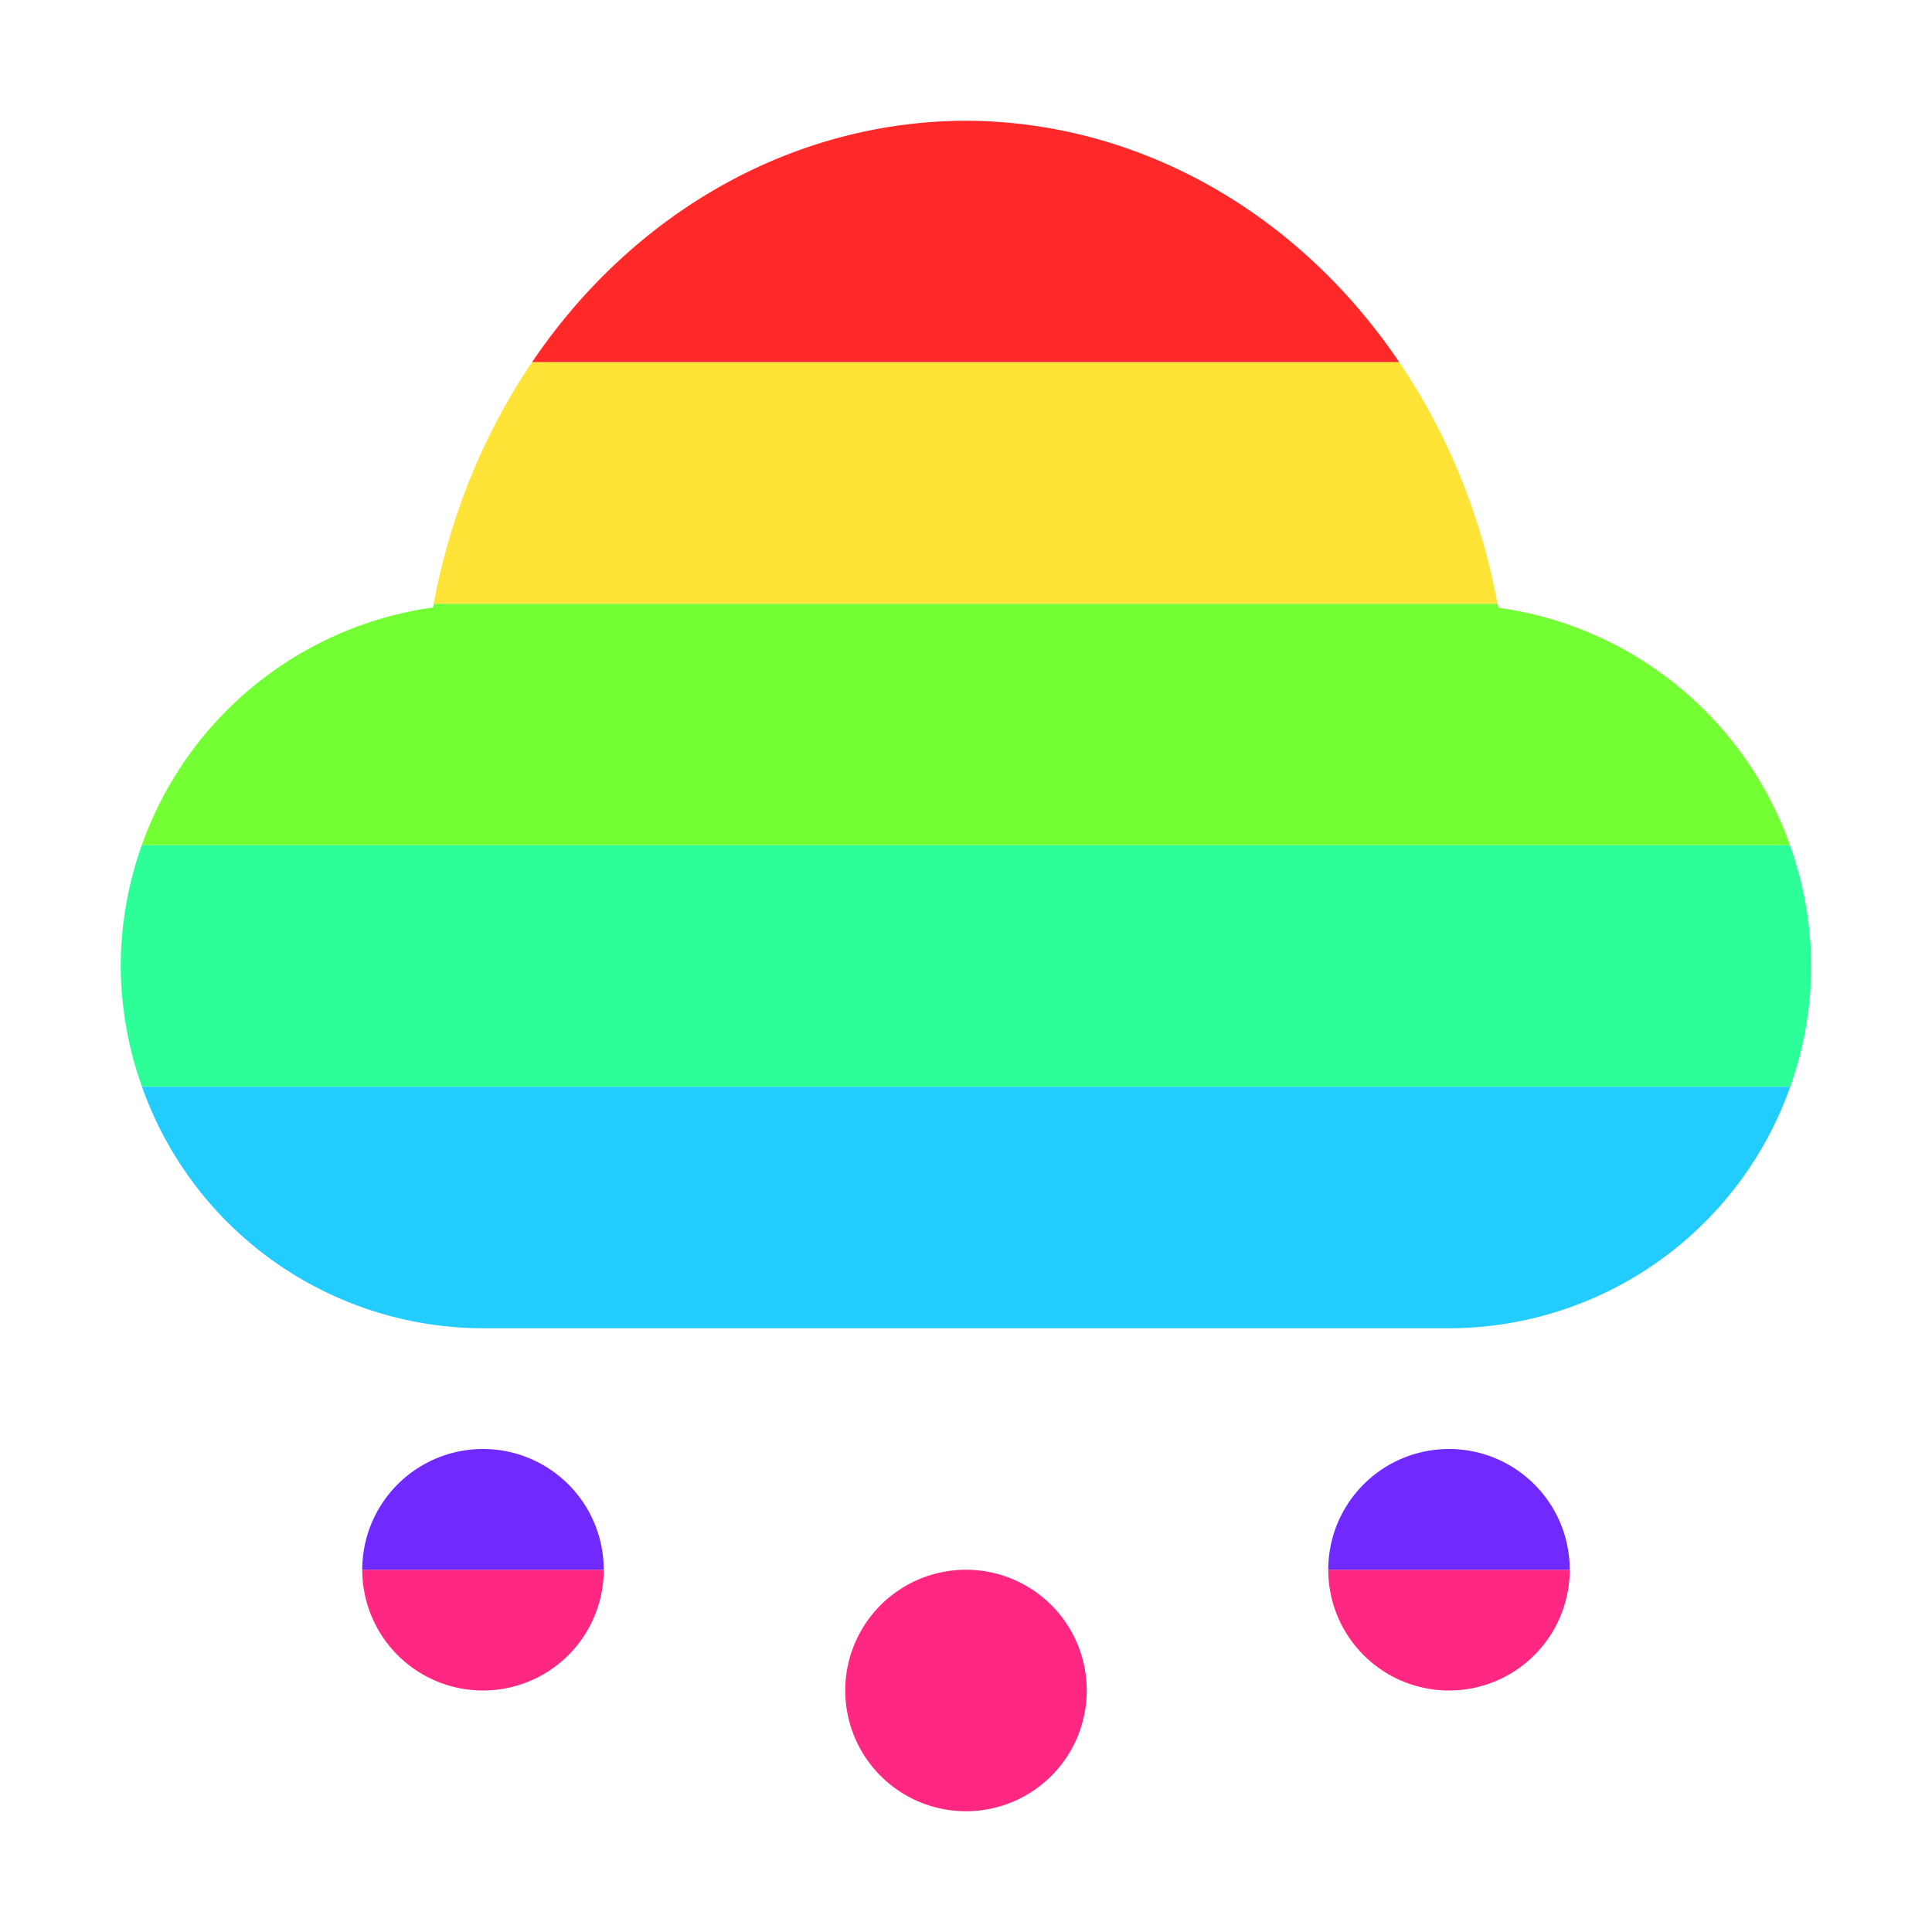 <svg width="16" height="16" version="1.1" viewBox="0 0 16 16" xmlns="http://www.w3.org/2000/svg">
<g transform="translate(0 -1036.4)">
<path transform="translate(0 1036.4)" d="m8 1a4.5 5 0 0 0 -3.594 2h7.182a4.5 5 0 0 0 -3.588 -2z" fill="#ff2929"/>
<path transform="translate(0 1036.4)" d="m4.406 3a4.5 5 0 0 0 -0.814 2h8.81a4.5 5 0 0 0 -0.814 -2h-7.182z" fill="#ffe337"/>
<path transform="translate(0 1036.4)" d="m3.592 5a4.5 5 0 0 0 -0.006 0.031 3 3 0 0 0 -2.412 1.969h13.65a3 3 0 0 0 -2.414 -1.967 4.5 5 0 0 0 -0.008 -0.033h-8.81z" fill="#74ff34"/>
<path transform="translate(0 1036.4)" d="m1.174 7a3 3 0 0 0 -0.174 1 3 3 0 0 0 0.176 1h13.65a3 3 0 0 0 0.174 -1 3 3 0 0 0 -0.176 -1h-13.65z" fill="#2cff98"/>
<path transform="translate(0 1036.4)" d="m1.176 9a3 3 0 0 0 2.824 2h8a3 3 0 0 0 2.826 -2h-13.65z" fill="#22ccff"/>
<path transform="translate(0 1036.4)" d="m3 13a1 1 0 0 0 1 1 1 1 0 0 0 1 -1h-2zm5 0a1 1 0 0 0 -1 1 1 1 0 0 0 1 1 1 1 0 0 0 1 -1 1 1 0 0 0 -1 -1zm3 0a1 1 0 0 0 1 1 1 1 0 0 0 1 -1h-2z" fill="#ff2781"/>
<path transform="translate(0 1036.4)" d="m4 12a1 1 0 0 0 -1 1h2a1 1 0 0 0 -1 -1zm8 0a1 1 0 0 0 -1 1h2a1 1 0 0 0 -1 -1z" fill="#702aff"/>
</g>
</svg>
